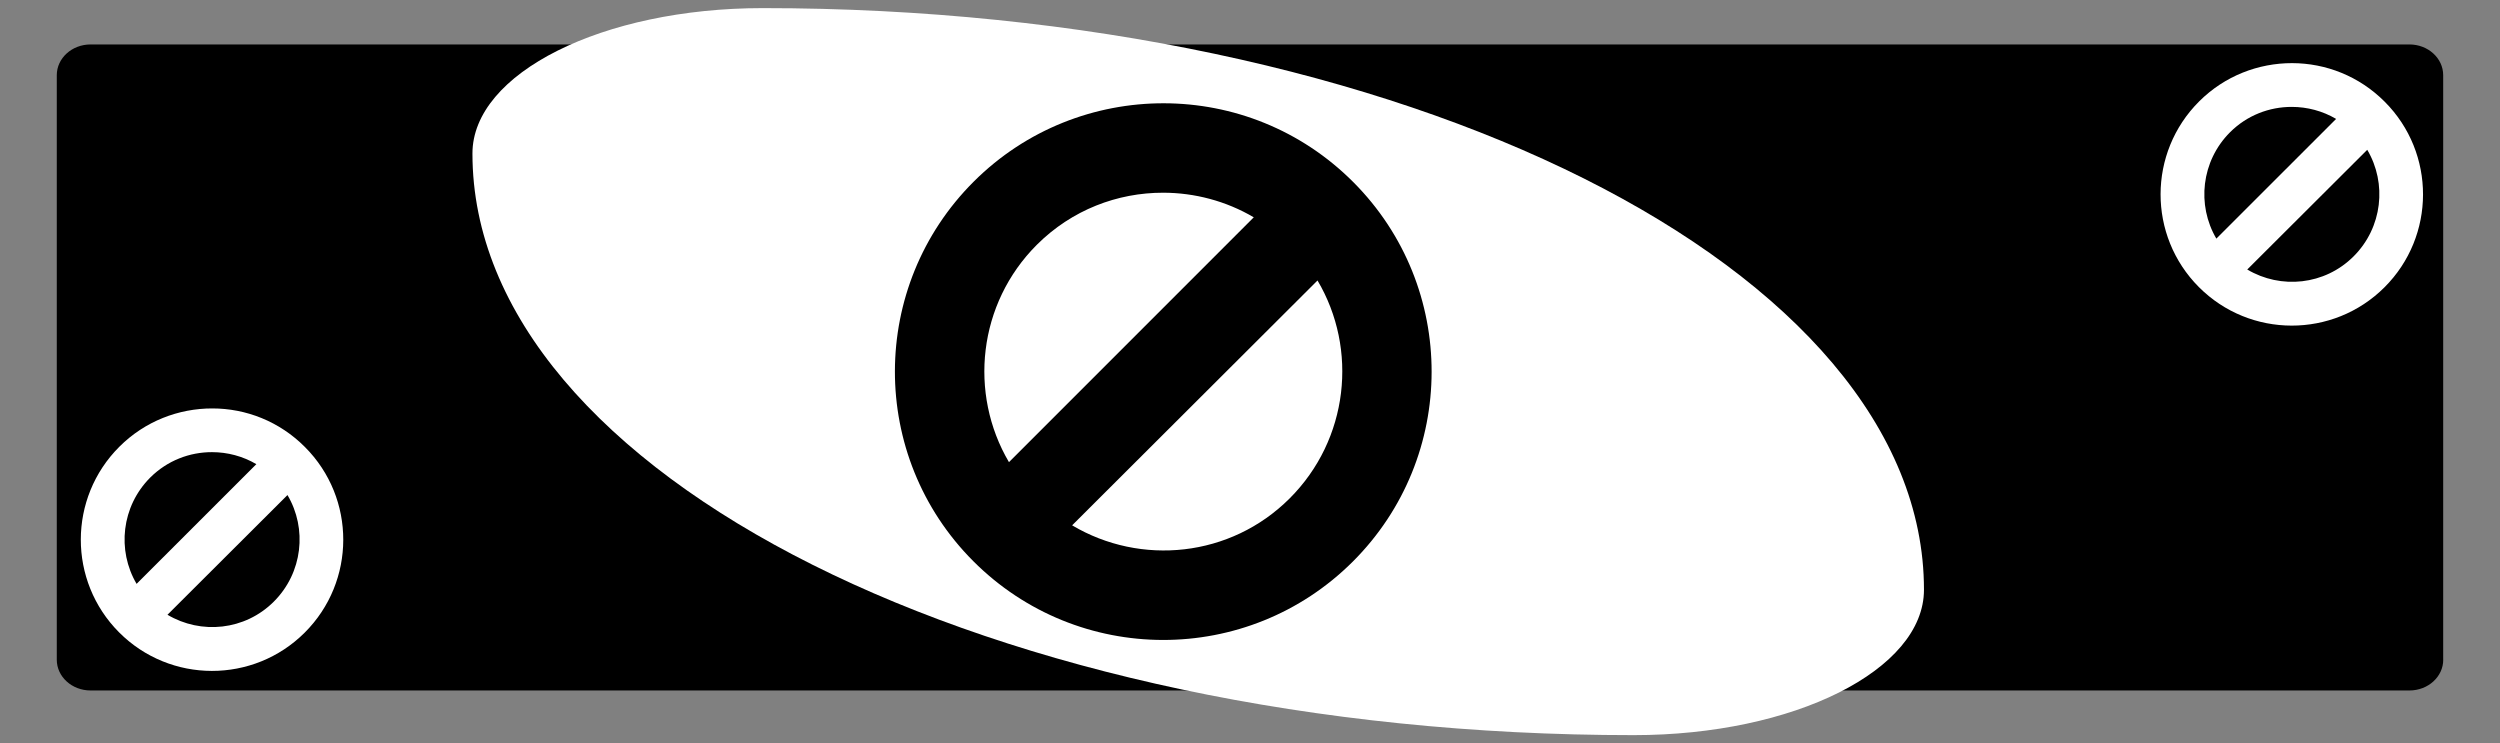 <?xml version="1.0" encoding="utf-8"?>
<!-- Generator: Adobe Illustrator 16.0.0, SVG Export Plug-In . SVG Version: 6.00 Build 0)  -->
<!DOCTYPE svg PUBLIC "-//W3C//DTD SVG 1.1//EN" "http://www.w3.org/Graphics/SVG/1.1/DTD/svg11.dtd">
<svg version="1.1" xmlns="http://www.w3.org/2000/svg" xmlns:xlink="http://www.w3.org/1999/xlink" x="0px" y="0px"
	 width="209.759px" height="62.361px" viewBox="0 0 209.759 62.361" enable-background="new 0 0 209.759 62.361"
	 xml:space="preserve">
<rect x="0" y="0" width="209.759" height="62.361" fill="#808080" stroke="none"/>
<g id="Layer_1">
</g>
<g id="Blindman">
</g>
<g id="Compliments">
</g>
<g id="HAT">
</g>
<g id="speech">
</g>
<g id="TREX_ARMS">
</g>
<g id="slim_shady">
</g>
<g id="TIMEOUT">
</g>
<g id="Truth_or_Dare">
</g>
<g id="ARM_WRESTLE">
</g>
<g id="musical_chairs">
</g>
<g id="never_have_i_ever">
</g>
<g id="Trivia">
</g>
<g id="Drink_Pulling">
</g>
<g id="Sharing_is_Caring">
</g>
<g id="Not_It">
</g>
<g id="Cocktail_of_Doom">
</g>
<g id="Heads_up">
</g>
<g id="Archenemy">
</g>
<g id="battle_of_the_sexes">
</g>
<g id="one_must_drink">
</g>
<g id="rainbow_connection">
</g>
<g id="social_drinking">
</g>
<g id="Spin_the_bottle">
</g>
<g id="accents">
</g>
<g id="Slap">
</g>
<g id="down_the_hatch">
</g>
<g id="rubiks_cube">
</g>
<g id="bar_tender">
</g>
<g id="codenames">
</g>
<g id="hand_switch">
</g>
<g id="make_a_rule">
</g>
<g id="no_guts_no_glory">
</g>
<g id="pass">
</g>
<g id="santa">
</g>
<g id="snake_eyes">
</g>
<g id="lightning_round">
</g>
<g id="Bro">
</g>
<g id="LeastDrunk">
</g>
<g id="Know_It_All">
</g>
<g id="EyeContact">
</g>
<g id="UnderGuesser">
</g>
<g id="GodSaveTheQUeen">
</g>
<g id="Ghost">
</g>
<g id="Fortune_Teller">
</g>
<g id="DrinkSwap">
</g>
<g id="DickTator">
</g>
<g id="_x34_Eyes">
</g>
<g id="BabyTalk">
</g>
<g id="Backseat_Driver">
</g>
<g id="BAtman">
</g>
<g id="bodyguard">
</g>
<g id="BuckleUp">
</g>
<g id="RockPaperScissors">
</g>
<g id="Roger_Roger">
</g>
<g id="RoyaleWe">
</g>
<g id="Skip">
	<g id="g6643-5_1_" transform="matrix(4,0,0,4,-1260,-997.087)">
		<path d="M366.249,263.11c0,0.356-0.317,0.645-0.709,0.645H316.9c-0.392,0-0.709-0.289-0.709-0.645v-12.261
			c0-0.356,0.317-0.645,0.709-0.645h48.639c0.392,0,0.709,0.289,0.709,0.645V263.11z"/>
		<path id="path3773-0-4-8-4-60-3-86-6-55_2_" fill="#FFFFFF" d="M355.357,261.642c0-6.738-10.905-12.2-24.358-12.2
			c-3.363,0-6.089,1.366-6.089,3.05c0,6.738,10.906,12.2,24.358,12.2C352.63,264.692,355.357,263.326,355.357,261.642z"/>
		<path id="path5897-6-8-2-4_1_" d="M339.412,251.438c-1.44-0.002-2.886,0.544-3.986,1.642c-2.201,2.195-2.207,5.76-0.012,7.961
			s5.76,2.207,7.961,0.012c2.201-2.195,2.207-5.761,0.012-7.961C342.289,251.991,340.852,251.44,339.412,251.438L339.412,251.438z
			 M339.4,253.314c0.657,0.001,1.316,0.173,1.899,0.516l-5.135,5.136c-0.848-1.44-0.651-3.326,0.586-4.561
			C337.484,253.673,338.44,253.313,339.4,253.314z M342.636,255.155c0.854,1.441,0.654,3.336-0.586,4.573
			c-1.239,1.236-3.123,1.418-4.561,0.563L342.636,255.155L342.636,255.155z"/>
		<path id="path5897-6-8-2-4_2_" fill="#FFFFFF" d="M363.079,250.596c-0.705-0.001-1.412,0.266-1.95,0.803
			c-1.076,1.074-1.079,2.817-0.006,3.894c1.073,1.076,2.817,1.079,3.893,0.006c1.076-1.073,1.08-2.817,0.006-3.893
			C364.485,250.867,363.783,250.597,363.079,250.596L363.079,250.596z M363.073,251.514c0.321,0,0.644,0.084,0.929,0.252
			l-2.512,2.511c-0.414-0.704-0.318-1.626,0.287-2.231C362.135,251.689,362.603,251.513,363.073,251.514z M364.655,252.414
			c0.418,0.705,0.32,1.631-0.287,2.236c-0.606,0.605-1.527,0.693-2.23,0.275L364.655,252.414L364.655,252.414z"/>
		<path id="path5897-6-8-2-4_3_" fill="#FFFFFF" d="M319.454,257.839c-0.705-0.001-1.412,0.266-1.95,0.803
			c-1.076,1.074-1.079,2.817-0.006,3.894c1.073,1.076,2.817,1.079,3.893,0.006c1.076-1.073,1.08-2.817,0.006-3.893
			C320.86,258.109,320.158,257.839,319.454,257.839L319.454,257.839z M319.448,258.756c0.321,0,0.644,0.084,0.929,0.252
			l-2.512,2.511c-0.414-0.704-0.318-1.626,0.287-2.231C318.51,258.932,318.978,258.755,319.448,258.756z M321.03,259.656
			c0.418,0.705,0.32,1.631-0.287,2.236c-0.606,0.605-1.527,0.693-2.23,0.275L321.03,259.656L321.03,259.656z"/>
	</g>
</g>
<g id="SwineRules">
</g>
<g id="Touchy_Feeley">
</g>
<g id="Wasted_Education">
</g>
<g id="Layer_86">
</g>
<g id="PointOfNoReturn">
</g>
<g id="Pirate">
</g>
<g id="Thief">
</g>
<g id="DepthPerception">
</g>
<g id="Narcissist">
</g>
<g id="MammaBird">
</g>
<g id="Staringcontest">
</g>
<g id="Cartwheel">
</g>
<g id="Censored">
</g>
<g id="Depersonalization">
</g>
<g id="threeman">
</g>
<g id="_x32__truths_and_a_lie">
</g>
<g id="cray_cray_cat_lady">
</g>
<g id="siblings">
</g>
<g id="later">
</g>
<g id="waterfall">
</g>
<g id="cheers">
</g>
<g id="rhyme">
</g>
<g id="categories">
</g>
<g id="tits">
</g>
<g id="dicks">
</g>
<g id="questions">
</g>
<g id="double_hands">
</g>
<g id="rewind">
</g>
<g id="Cryptkeeper">
</g>
<g id="Take_2_and_Redo">
</g>
<g id="Embryo">
</g>
<g id="I_am_Groot">
</g>
<g id="Mini_Me">
</g>
<g id="Ditto_1_">
</g>
<g id="reverse">
</g>
</svg>
